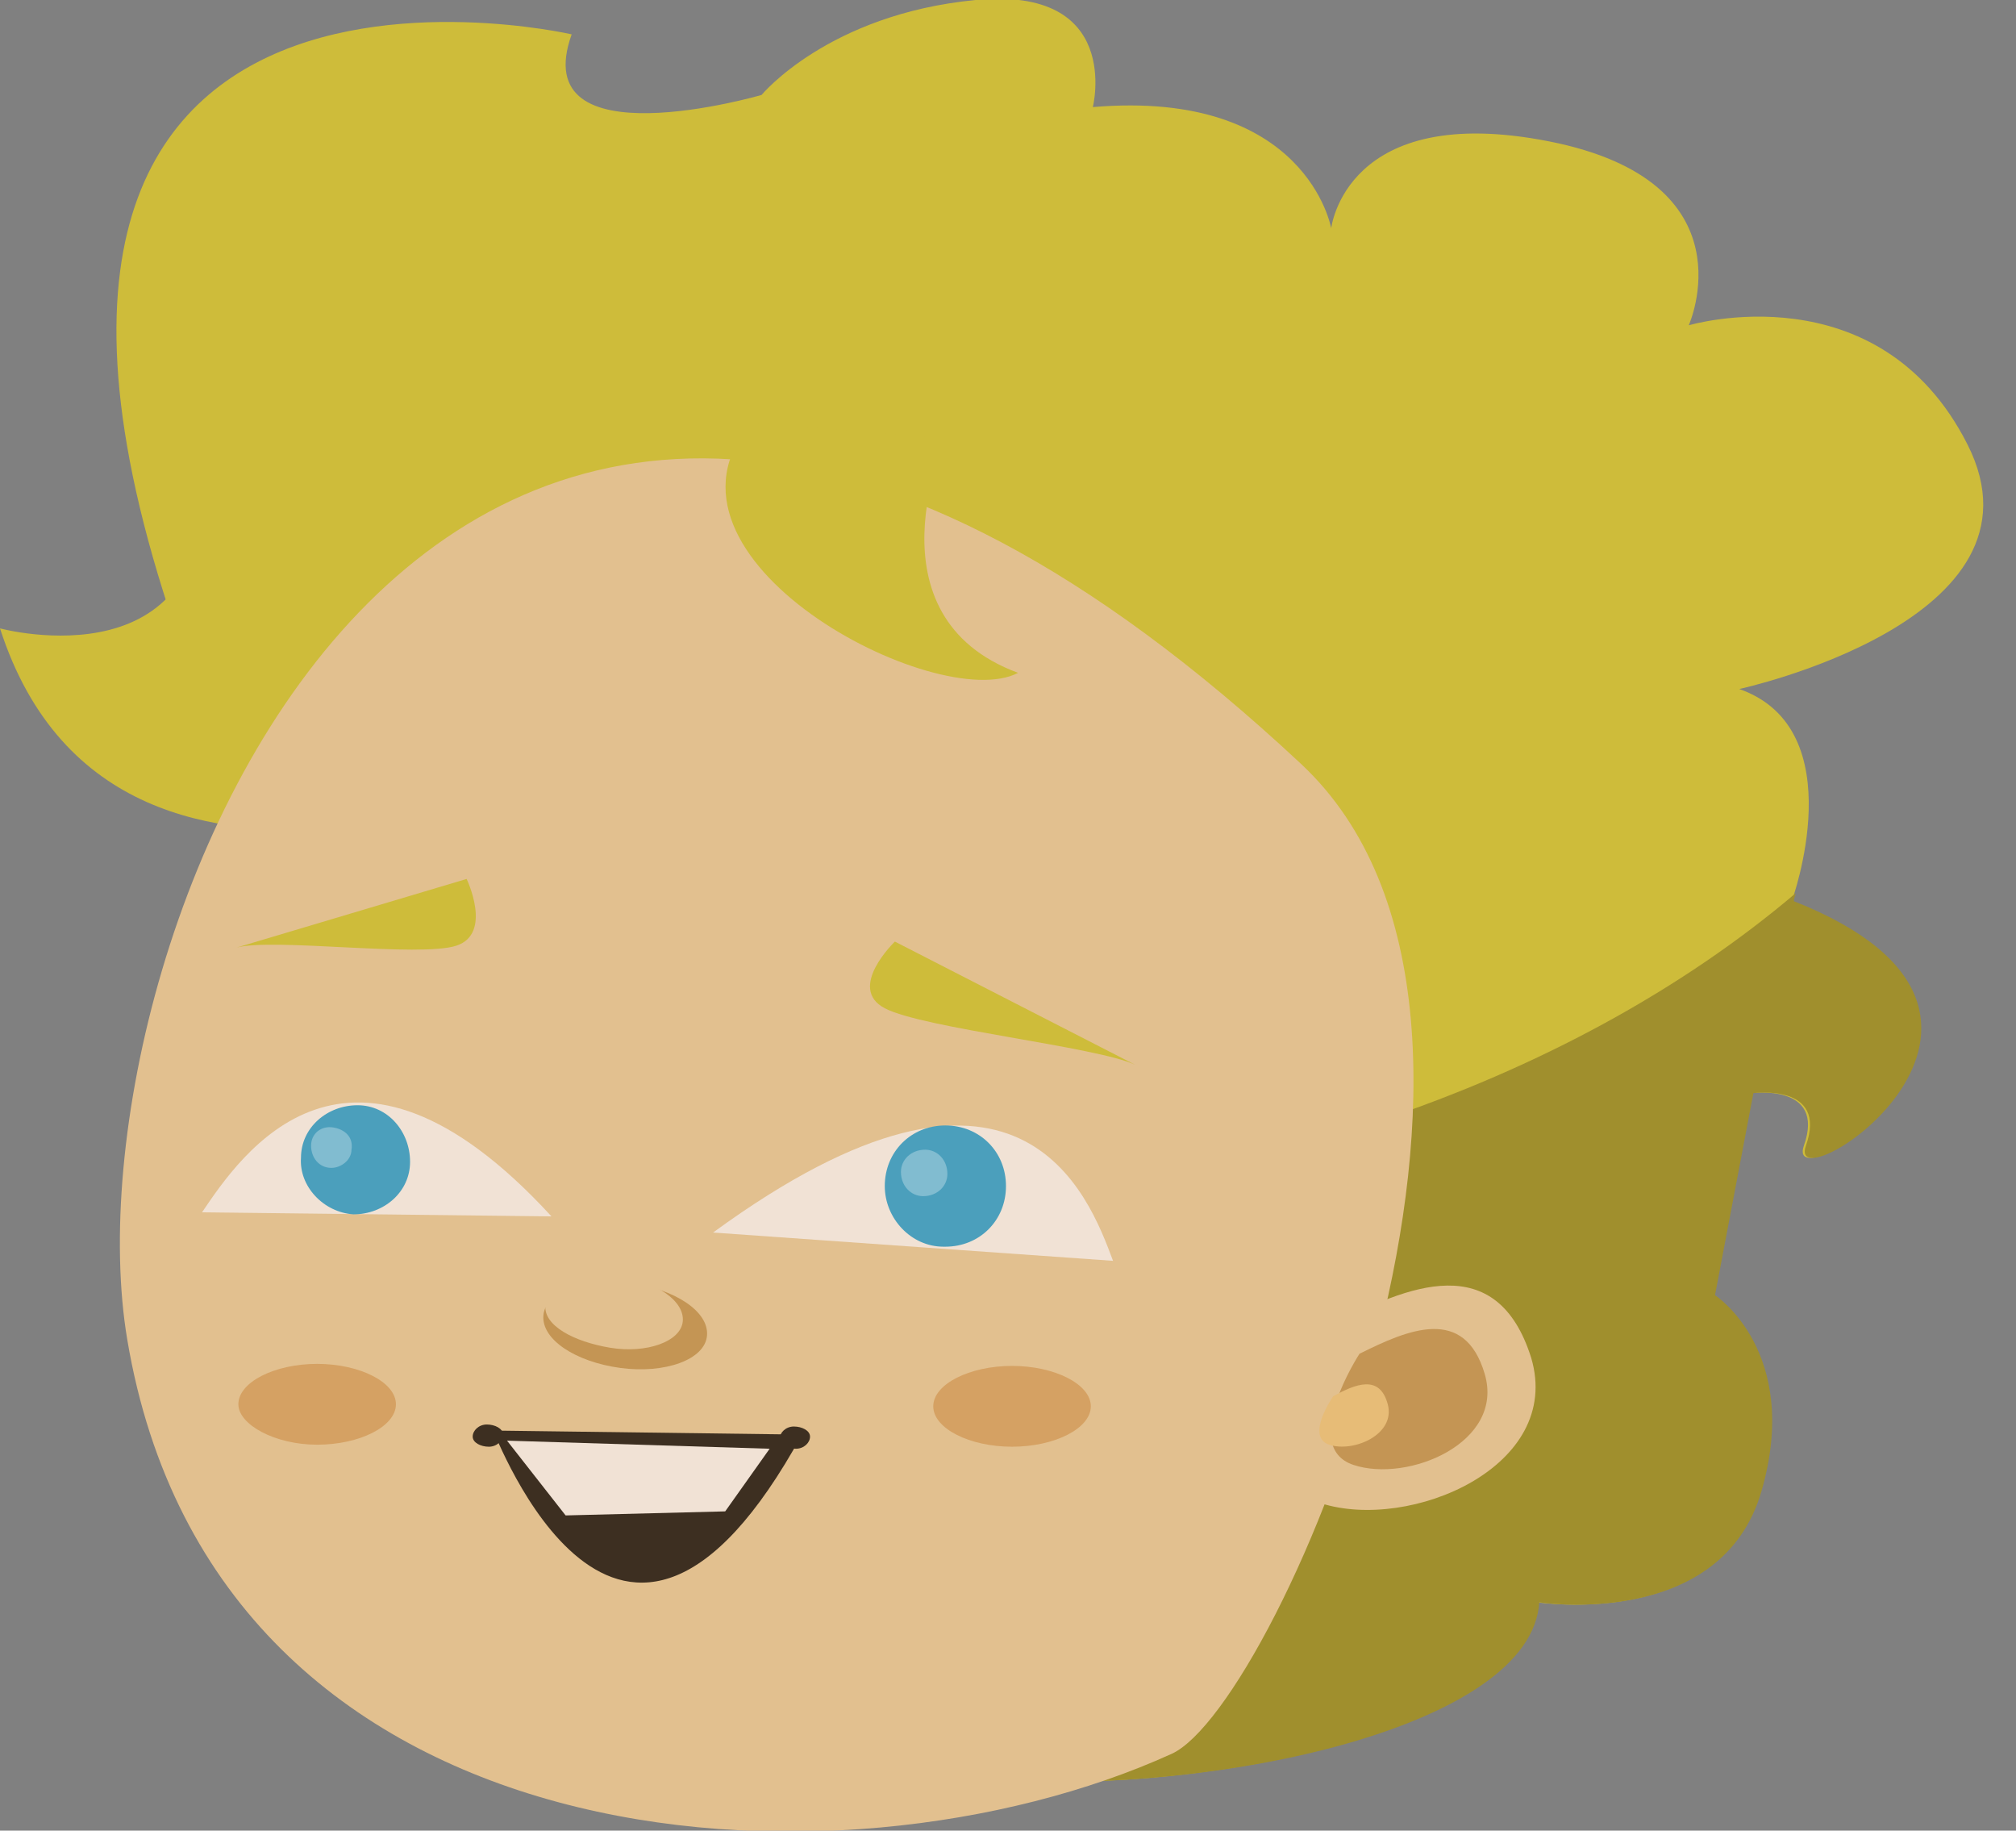 <?xml version="1.0" encoding="utf-8"?>
<!-- Generator: Adobe Illustrator 26.3.1, SVG Export Plug-In . SVG Version: 6.00 Build 0)  -->
<svg version="1.1" id="Layer_1" xmlns="http://www.w3.org/2000/svg" xmlns:xlink="http://www.w3.org/1999/xlink" x="0px" y="0px"
	 viewBox="0 0 99.8 90.6" style="enable-background:new 0 0 99.8 90.6;" xml:space="preserve">
<rect x="0" y="0" width="99.8" height="90.6" fill="#808080" stroke="none"/>
<style type="text/css">
	.st0{fill:#9B5FA7;}
	.st1{fill:#89D2D9;}
	.st2{fill:#758C39;}
	.st3{fill:#000617;}
	.st4{fill:#4D2854;}
	.st5{fill:#406A6D;}
	.st6{fill:#344719;}
	.st7{fill:#03475C;}
	.st8{fill:#002F3F;}
	.st9{fill:#CCCCCC;}
	.st10{fill:#432921;}
	.st11{fill:#CEBC3A;}
	.st12{fill:#A53E35;}
	.st13{fill:#8E312C;}
	.st14{fill:#EBD46C;}
	.st15{fill:#D6B84C;}
	.st16{fill:#D9B552;}
	.st17{fill:#5E1D1C;}
	.st18{fill:#702420;}
	.st19{fill:#E7BC77;}
	.st20{fill:#BD9B3A;}
	.st21{opacity:0.5;enable-background:new    ;}
	.st22{fill:#5F4A40;}
	.st23{fill:#7F3825;}
	.st24{fill:#60291F;}
	.st25{fill:#F2D2A7;}
	.st26{fill:#F1E2D5;}
	.st27{fill:#6D9463;}
	.st28{opacity:0.3;}
	.st29{fill:#F9F9F9;}
	.st30{fill:#C6A375;}
	.st31{fill:#3D2F21;}
	.st32{fill:#C69063;}
	.st33{fill:#190E0B;}
	.st34{fill:#C69C6D;}
	.st35{fill:#603813;}
	.st36{fill:#A57E56;}
	.st37{fill:#8C312C;}
	.st38{fill:#392D24;}
	.st39{fill:#685344;}
	.st40{fill:#C49554;}
	.st41{fill:#D5A163;}
	.st42{fill:#E2C08F;}
	.st43{fill:#FFFFFF;}
	.st44{fill:#E59677;}
	.st45{fill:#A08F2D;}
	.st46{fill:#4B9FBC;}
	.st47{fill:#351F1A;}
	.st48{fill:#070404;}
	.st49{fill:#EFC88E;}
	.st50{fill:#EFD0AB;}
	.st51{fill:#F2D6AD;}
	.st52{fill:#C9B191;}
	.st53{fill:#008D9B;}
	.st54{fill:#006B76;}
	.st55{fill:#004951;}
	.st56{fill:#D63227;}
	.st57{fill:#9D2216;}
	.st58{fill:#4D4D4D;}
	.st59{fill:#333333;}
	.st60{fill:#D0AA76;}
	.st61{fill:#543D98;}
	.st62{fill:#341D63;}
	.st63{fill:#93278F;}
	.st64{fill:#681B68;}
	.st65{fill:#422C79;}
	.st66{fill:#657ABB;}
	.st67{fill:#42507F;}
	.st68{fill:#2C365B;}
	.st69{fill:#536827;}
	.st70{fill:#431544;}
	.st71{fill:#0071BC;}
	.st72{fill:#005E87;}
	.st73{fill:#757575;}
	.st74{fill:#7CC89D;}
	.st75{fill:#73E0B1;}
	.st76{fill:#3EA375;}
	.st77{fill:#E6E6E6;}
	.st78{fill:#CF912A;}
	.st79{fill:#B27E22;}
	.st80{fill:#A0711C;}
	.st81{fill:#1F7AA8;}
	.st82{fill:#666666;}
	.st83{fill:#639A9F;}
	.st84{fill:#545EAA;}
	.st85{fill:#774780;}
	.st86{fill:#75C7A7;}
	.st87{fill:#336655;}
	.st88{fill:#5A9D85;}
	.st89{fill:#8CD3D7;}
	.st90{fill:#6FA8AC;}
	.st91{fill:#00B1A2;}
	.st92{fill:#008277;}
	.st93{fill:#C561A5;}
	.st94{fill:#9C4C84;}
	.st95{fill:#7FCECD;}
	.st96{fill:#5E9B9A;}
	.st97{fill:#F9A882;}
	.st98{fill:#C78869;}
	.st99{fill:#BABCBE;}
	.st100{fill:#898B8D;}
	.st101{fill:#145B7F;}
	.st102{fill:#69AC88;}
</style>
<g>
	<path class="st11" d="M16.6,41C10.8,41.4,3,40.4,0,31.1c0,0,11.1,3,10-8.4L16.6,41z"/>
</g>
<g>
	<path class="st11" d="M49.2,88.1c10.9,0.7,26.4-2.6,26.9-8.8c0,0,9.1,1.4,11-5.5s-2.3-9.7-2.3-9.7l1.9-10c0,0,3.7-0.5,2.6,2.6
		s13.8-6.4-0.6-12.1c0,0,3.1-8.5-2.6-10.5c0,0,15.7-3.4,11.3-12.1s-13.8-5.9-13.8-5.9s3.2-7.1-6.9-9.1s-10.8,4.3-10.8,4.3
		s-1.2-6.9-11.8-6c0,0,1.5-6-5.8-5.3S37.7,4.7,37.7,4.7S26,8.1,28.3,1.7c0,0-36-8.3-17,36.2L49.2,88.1z"/>
</g>
<g>
	<path class="st45" d="M41.5,59.7c19.1,0,36.2-6,47.4-15.5c-0.1,0.3-0.1,0.4-0.1,0.4c14.4,5.7-0.5,15.2,0.6,12.1s-2.6-2.6-2.6-2.6
		l-1.9,10c0,0,4.3,2.8,2.3,9.7s-11,5.5-11,5.5c-0.4,6.2-16,9.5-26.9,8.8L26.9,58.5C31.7,59.3,36.6,59.7,41.5,59.7z"/>
</g>
<g>
	<path class="st42" d="M58,86.8c-16.5,7.5-47.3,5.7-51.7-20.5C3,46.7,22-1.8,64.4,37.8C77.9,50.4,63.3,84.4,58,86.8z"/>
</g>
<g>
	<path class="st42" d="M65.9,65.6c3.8-2,8.2-3.8,9.9,1.6c1.6,5.4-6,8.6-10.4,7.2S65.9,65.6,65.9,65.6z"/>
</g>
<g>
	<path class="st26" d="M55.1,62.4c-1.2-3.2-4.6-12.5-19.8-1.4L55.1,62.4z"/>
</g>
<g>
	<path class="st26" d="M10,60c1.9-2.8,7.2-10.8,17.3,0.2L10,60z"/>
</g>
<g>
	<path class="st46" d="M14.9,57.3c0-1.5,1.3-2.6,2.8-2.6c1.5,0,2.6,1.3,2.6,2.8c0,1.5-1.3,2.6-2.8,2.6C16,60,14.8,58.7,14.9,57.3
		C14.8,57.3,14.8,57.3,14.9,57.3z"/>
</g>
<g>
	<path class="st46" d="M43.8,58.7c0-1.7,1.3-3,3-3c1.7,0,3,1.3,3,3c0,1.7-1.3,3-3,3c0,0-0.1,0-0.1,0C45.1,61.7,43.8,60.3,43.8,58.7z
		"/>
</g>
<g class="st28">
	<path class="st43" d="M44.6,58c0-0.6,0.5-1.1,1.2-1.1c0.6,0,1.1,0.5,1.1,1.2c0,0.6-0.5,1.1-1.2,1.1c0,0,0,0,0,0
		C45.1,59.2,44.6,58.7,44.6,58C44.6,58,44.6,58,44.6,58z"/>
</g>
<g class="st28">
	<path class="st43" d="M15.4,56.7c0-0.6,0.5-1,1.1-0.9s1,0.5,0.9,1.1c0,0.5-0.5,0.9-1,0.9C15.8,57.8,15.4,57.3,15.4,56.7
		C15.4,56.8,15.4,56.7,15.4,56.7z"/>
</g>
<g>
	<path class="st40" d="M26.9,65.1c0.1-1.2,2.1-1.9,4.3-1.6s3.9,1.4,3.8,2.6s-2.1,1.9-4.3,1.6S26.8,66.3,26.9,65.1z"/>
</g>
<g>
	<path class="st42" d="M27,64.6c0.1-1,1.7-1.6,3.6-1.4c1.9,0.2,3.3,1.2,3.2,2.2s-1.8,1.6-3.6,1.3S26.9,65.6,27,64.6z"/>
</g>
<g>
	<path class="st11" d="M56.2,52.7c-1.9-0.9-10.5-1.8-12.4-2.8s0.5-3.3,0.5-3.3L56.2,52.7z"/>
</g>
<g>
	<path class="st11" d="M11.7,46.9c1.8-0.5,9.1,0.5,10.9-0.1s0.5-3.3,0.5-3.3L11.7,46.9z"/>
</g>
<g>
	<path class="st40" d="M67.3,67c2.4-1.2,5.2-2.4,6.2,1s-3.8,5.4-6.5,4.5S67.3,67,67.3,67z"/>
</g>
<g>
	<path class="st19" d="M66,69.1c1.1-0.6,2.3-1.1,2.7,0.4s-1.7,2.4-2.9,2S66,69.1,66,69.1z"/>
</g>
<g>
	<path class="st31" d="M39.7,71l-15.3-0.2C24.5,70.8,30.6,87.6,39.7,71z"/>
</g>
<g>
	<polygon class="st26" points="38.1,71.7 35.9,74.8 28,75 25.1,71.3 	"/>
</g>
<g>
	<path class="st31" d="M38.6,71.2c0-0.3,0.3-0.6,0.7-0.6s0.8,0.2,0.8,0.5s-0.3,0.6-0.7,0.6S38.7,71.5,38.6,71.2z"/>
</g>
<g>
	<path class="st31" d="M23.4,71.1c0-0.3,0.3-0.6,0.7-0.6s0.8,0.2,0.8,0.5s-0.3,0.6-0.7,0.6S23.4,71.4,23.4,71.1z"/>
</g>
<g>
	<path class="st41" d="M46.2,69.6c0-1.1,1.8-2,3.9-2s3.9,0.9,3.9,2s-1.8,2-3.9,2S46.2,70.7,46.2,69.6z"/>
</g>
<g>
	<path class="st41" d="M11.8,69.5c0-1.1,1.8-2,3.9-2s3.9,0.9,3.9,2s-1.8,2-3.9,2S11.8,70.5,11.8,69.5z"/>
</g>
<g>
	<path class="st11" d="M50.4,33.3c-4,2.1-18.9-5.7-13.2-12.4l9.7,0.8C46.8,21.6,42.8,30.5,50.4,33.3z"/>
</g>
</svg>
